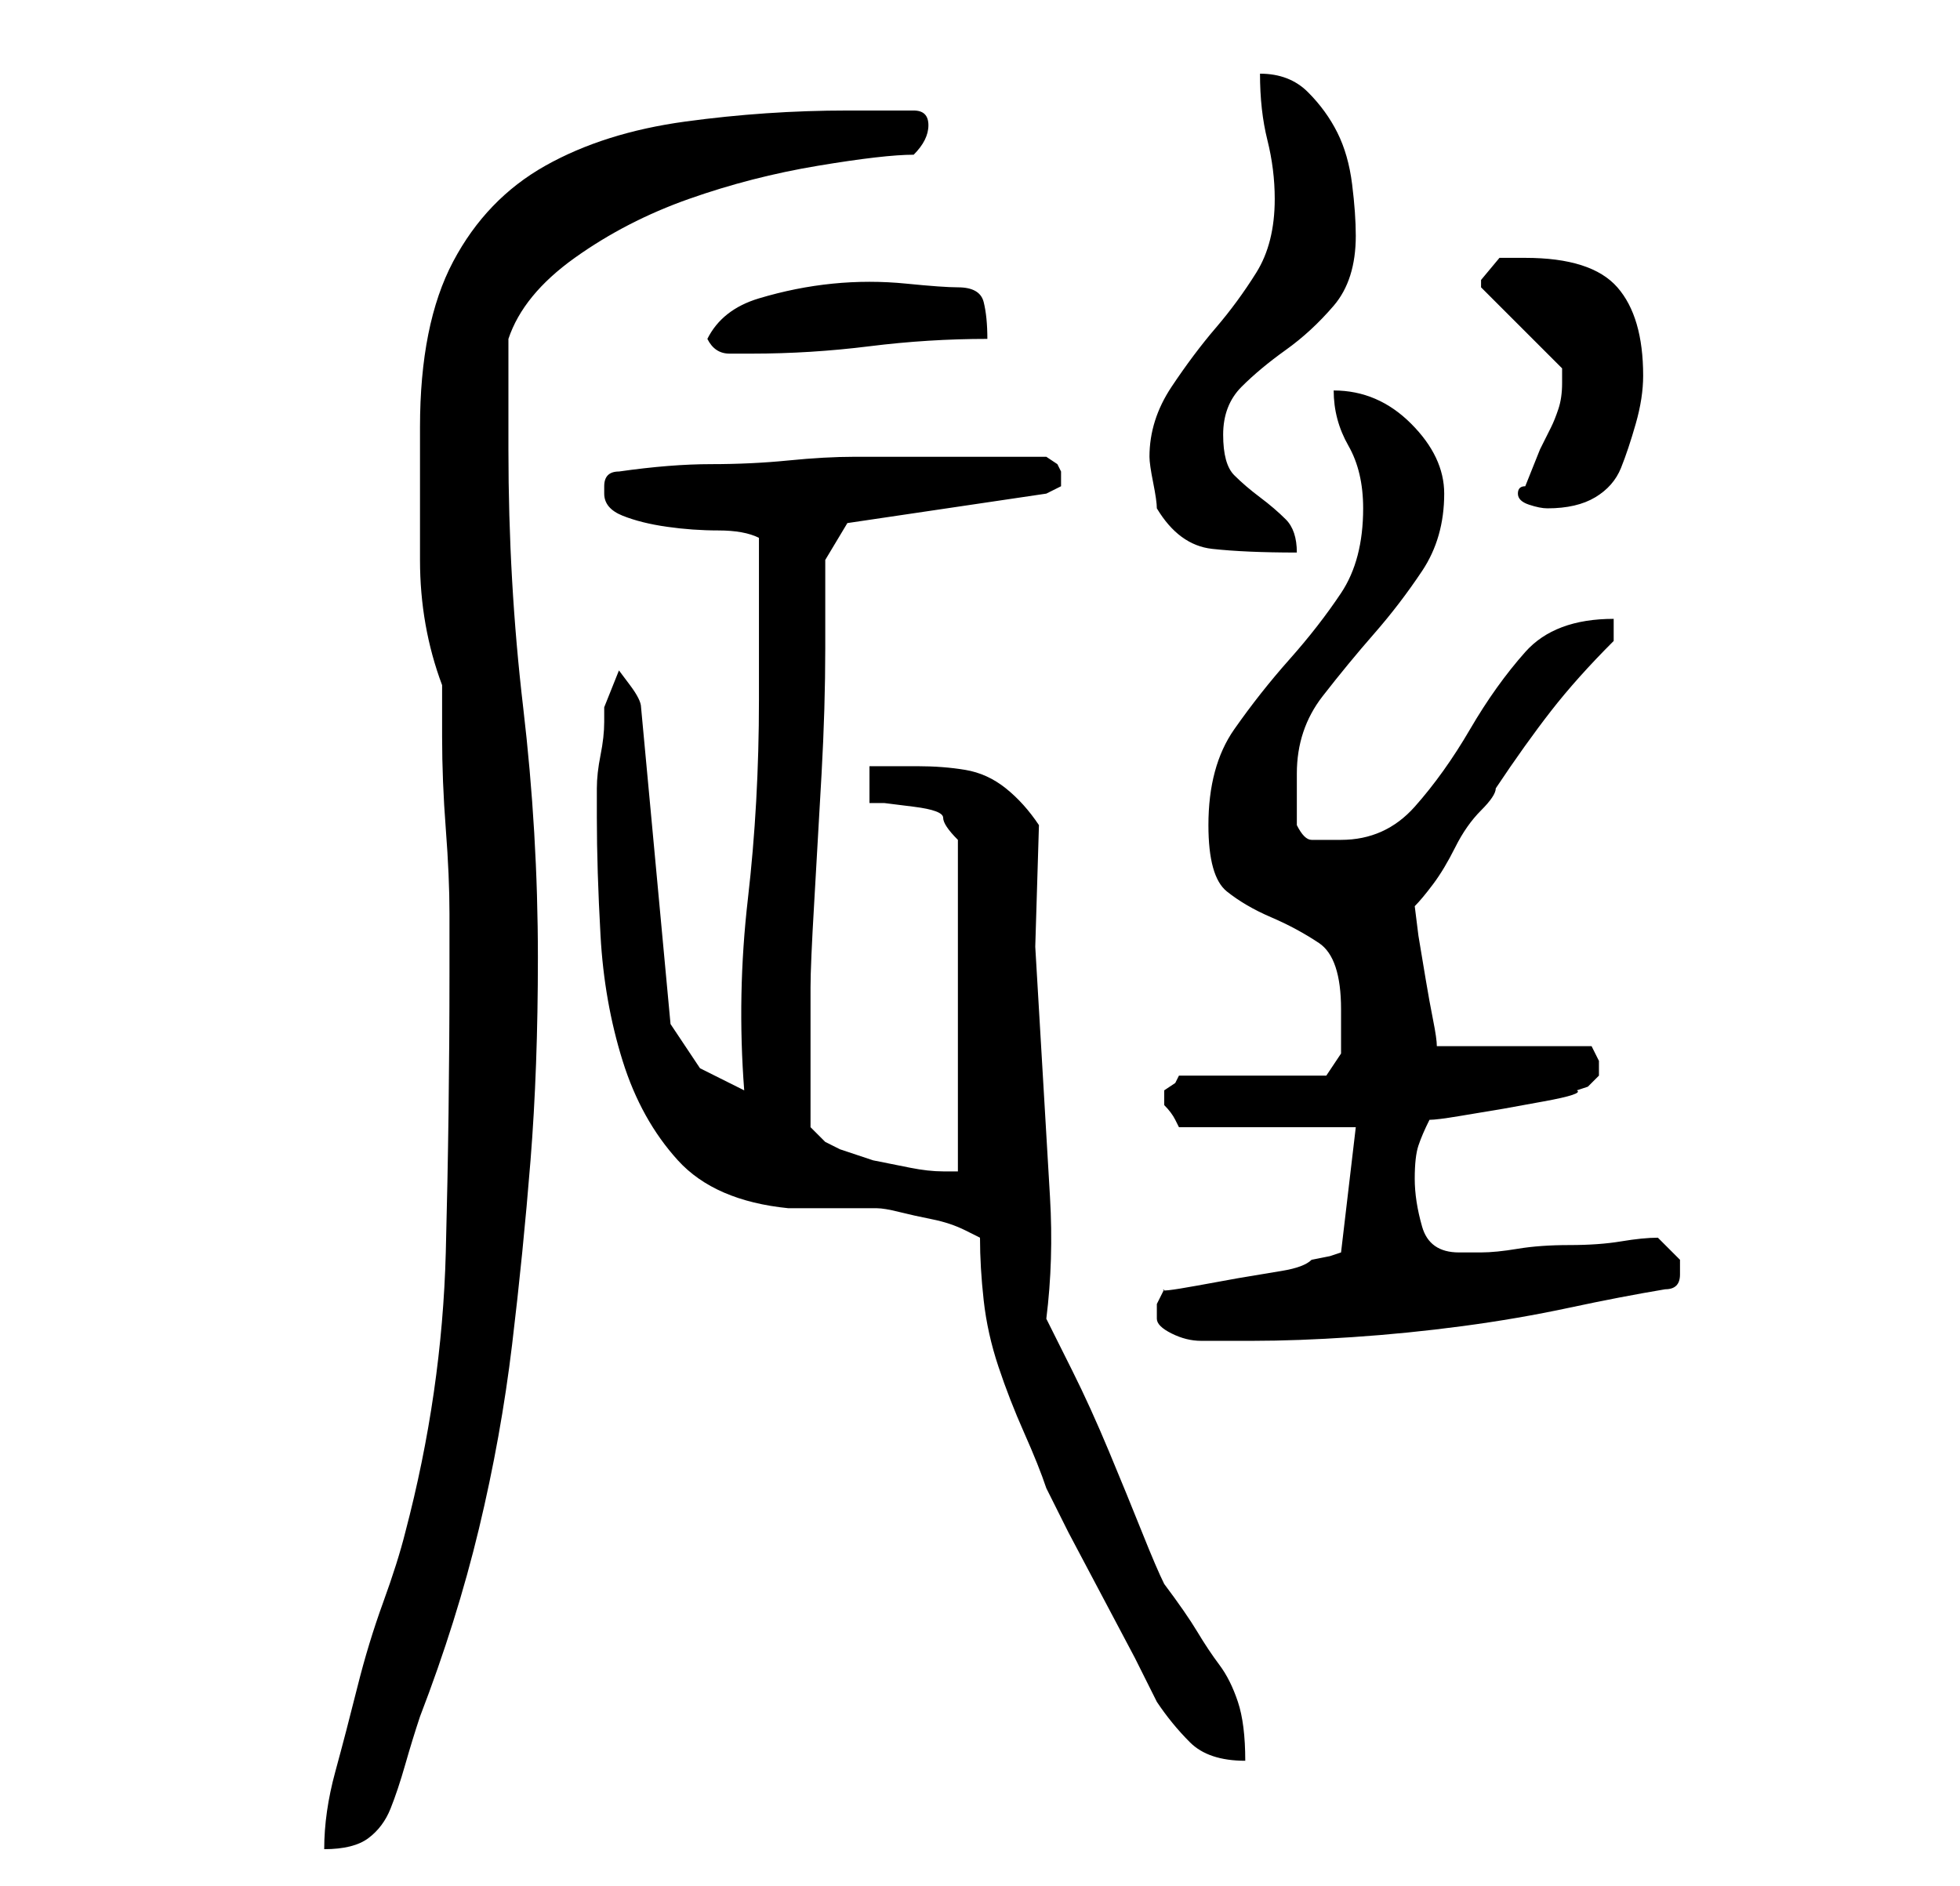 <?xml version="1.0" standalone="no"?>
<!DOCTYPE svg PUBLIC "-//W3C//DTD SVG 1.1//EN" "http://www.w3.org/Graphics/SVG/1.1/DTD/svg11.dtd" >
<svg xmlns="http://www.w3.org/2000/svg" xmlns:xlink="http://www.w3.org/1999/xlink" version="1.1" viewBox="-10 0 266 256">
   <path fill="currentColor"
d="M51 132q0 19 -0.5 38t-5.5 38q-1 4 -3 9.5t-3.5 11.5t-3 11.5t-1.5 10.5q4 0 6 -1.5t3 -4t2 -6t2 -6.5q5 -13 8 -25.5t4.5 -25t2.5 -25t1 -27.5q0 -17 -2 -34t-2 -35v-15q2 -6 9 -11t15.5 -8t17.5 -4.5t13 -1.5q1 -1 1.5 -2t0.5 -2t-0.5 -1.5t-1.5 -0.5h-9q-11 0 -22 1.5
t-19 6t-12.5 13t-4.5 22.5v18q0 9 3 17v7q0 6 0.5 12.5t0.5 11.5v8zM147 231q2 3 4.5 5.5t7.5 2.5q0 -5 -1 -8t-2.5 -5t-3 -4.5t-4.5 -6.5q-1 -2 -3 -7t-4.5 -11t-5 -11l-3.5 -7q1 -8 0.5 -16.5l-1 -17l-1 -17t0.5 -16.5q-2 -3 -4.5 -5t-5.5 -2.5t-6.5 -0.5h-6.5v5h2t4 0.5
t4 1.5t2 3v45h-0.5h-1.5q-2 0 -4.5 -0.5l-5 -1t-4.5 -1.5l-2 -1l-2 -2v-7v-12q0 -3 0.5 -11.5t1 -17.5t0.5 -17v-12l1.5 -2.5l1.5 -2.5l27 -4l2 -1v-0.5v-0.5v-1v0l-0.5 -1t-1.5 -1h-14h-12q-4 0 -9 0.5t-10.5 0.5t-12.5 1q-1 0 -1.5 0.5t-0.5 1.5v1q0 2 2.5 3t6 1.5t7 0.5
t5.5 1v22q0 14 -1.5 27t-0.5 26l-6 -3t-4 -6l-4 -43q0 -1 -1.5 -3l-1.5 -2l-2 5v2q0 2 -0.5 4.5t-0.5 4.5v4q0 7 0.5 16t3 17t7.5 13.5t15 6.5h2h4h4h2q1 0 3 0.5t4.5 1t4.5 1.5l2 1q0 4 0.5 8.5t2 9t3.5 9t3 7.5l3 6t4.5 8.5t4.5 8.5zM147 178v1q0 1 2 2t4 1h4h2h1
q6 0 13.5 -0.5t15 -1.5t14.5 -2.5t13 -2.5q1 0 1.5 -0.5t0.5 -1.5v0v-1v0v-1l-1.5 -1.5l-1.5 -1.5q-2 0 -5 0.5t-7 0.5t-7 0.5t-5 0.5h-3q-4 0 -5 -3.5t-1 -6.5t0.5 -4.5t1.5 -3.5q1 0 4 -0.5l6 -1t5.5 -1t4.5 -1.5l1.5 -0.5t1.5 -1.5v0v-0.5v-1.5l-0.5 -1l-0.5 -1h-21
q0 -1 -0.5 -3.5t-1 -5.5l-1 -6t-0.5 -4q1 -1 2.5 -3t3 -5t3.5 -5t2 -3q4 -6 7.5 -10.5t8.5 -9.5v-3q-8 0 -12 4.5t-7.5 10.5t-7.5 10.5t-10 4.5h-4q-1 0 -2 -2v-3v-4q0 -6 3.5 -10.5t7 -8.5t6.5 -8.5t3 -10.5q0 -5 -4.5 -9.5t-10.5 -4.5q0 4 2 7.5t2 8.5q0 7 -3 11.5t-7 9
t-7.5 9.5t-3.5 13q0 7 2.5 9t6 3.5t6.5 3.5t3 9v4v2l-2 3h-20l-0.5 1t-1.5 1v0.5v0.5v0.5v0.5q1 1 1.5 2l0.5 1h24l-2 17l-1.5 0.5t-2.5 0.5q-1 1 -4 1.5l-6 1t-5.5 1t-4.5 0.5l-0.5 1l-0.5 1v1zM147 69q3 5 7.5 5.5t11.5 0.5q0 -3 -1.5 -4.5t-3.5 -3t-3.5 -3t-1.5 -5.5
t2.5 -6.5t6 -5t6.5 -6t3 -9.5q0 -3 -0.5 -7t-2 -7t-4 -5.5t-6.5 -2.5q0 5 1 9t1 8q0 6 -2.5 10t-5.5 7.5t-6 8t-3 9.5q0 1 0.5 3.5t0.5 3.5zM196 67q0 1 1.5 1.5t2.5 0.5q4 0 6.5 -1.5t3.5 -4t2 -6t1 -6.5q0 -8 -3.5 -12t-12.5 -4h-3.5t-2.5 3v1l11 11v0.5v1.5q0 2 -0.5 3.5
t-1 2.5l-1.5 3t-2 5q-1 0 -1 1zM86 46q1 2 3 2h3q8 0 16 -1t16 -1q0 -3 -0.5 -5t-3.5 -2q-2 0 -7 -0.5t-10 0t-10 2t-7 5.5z" />
</svg>
